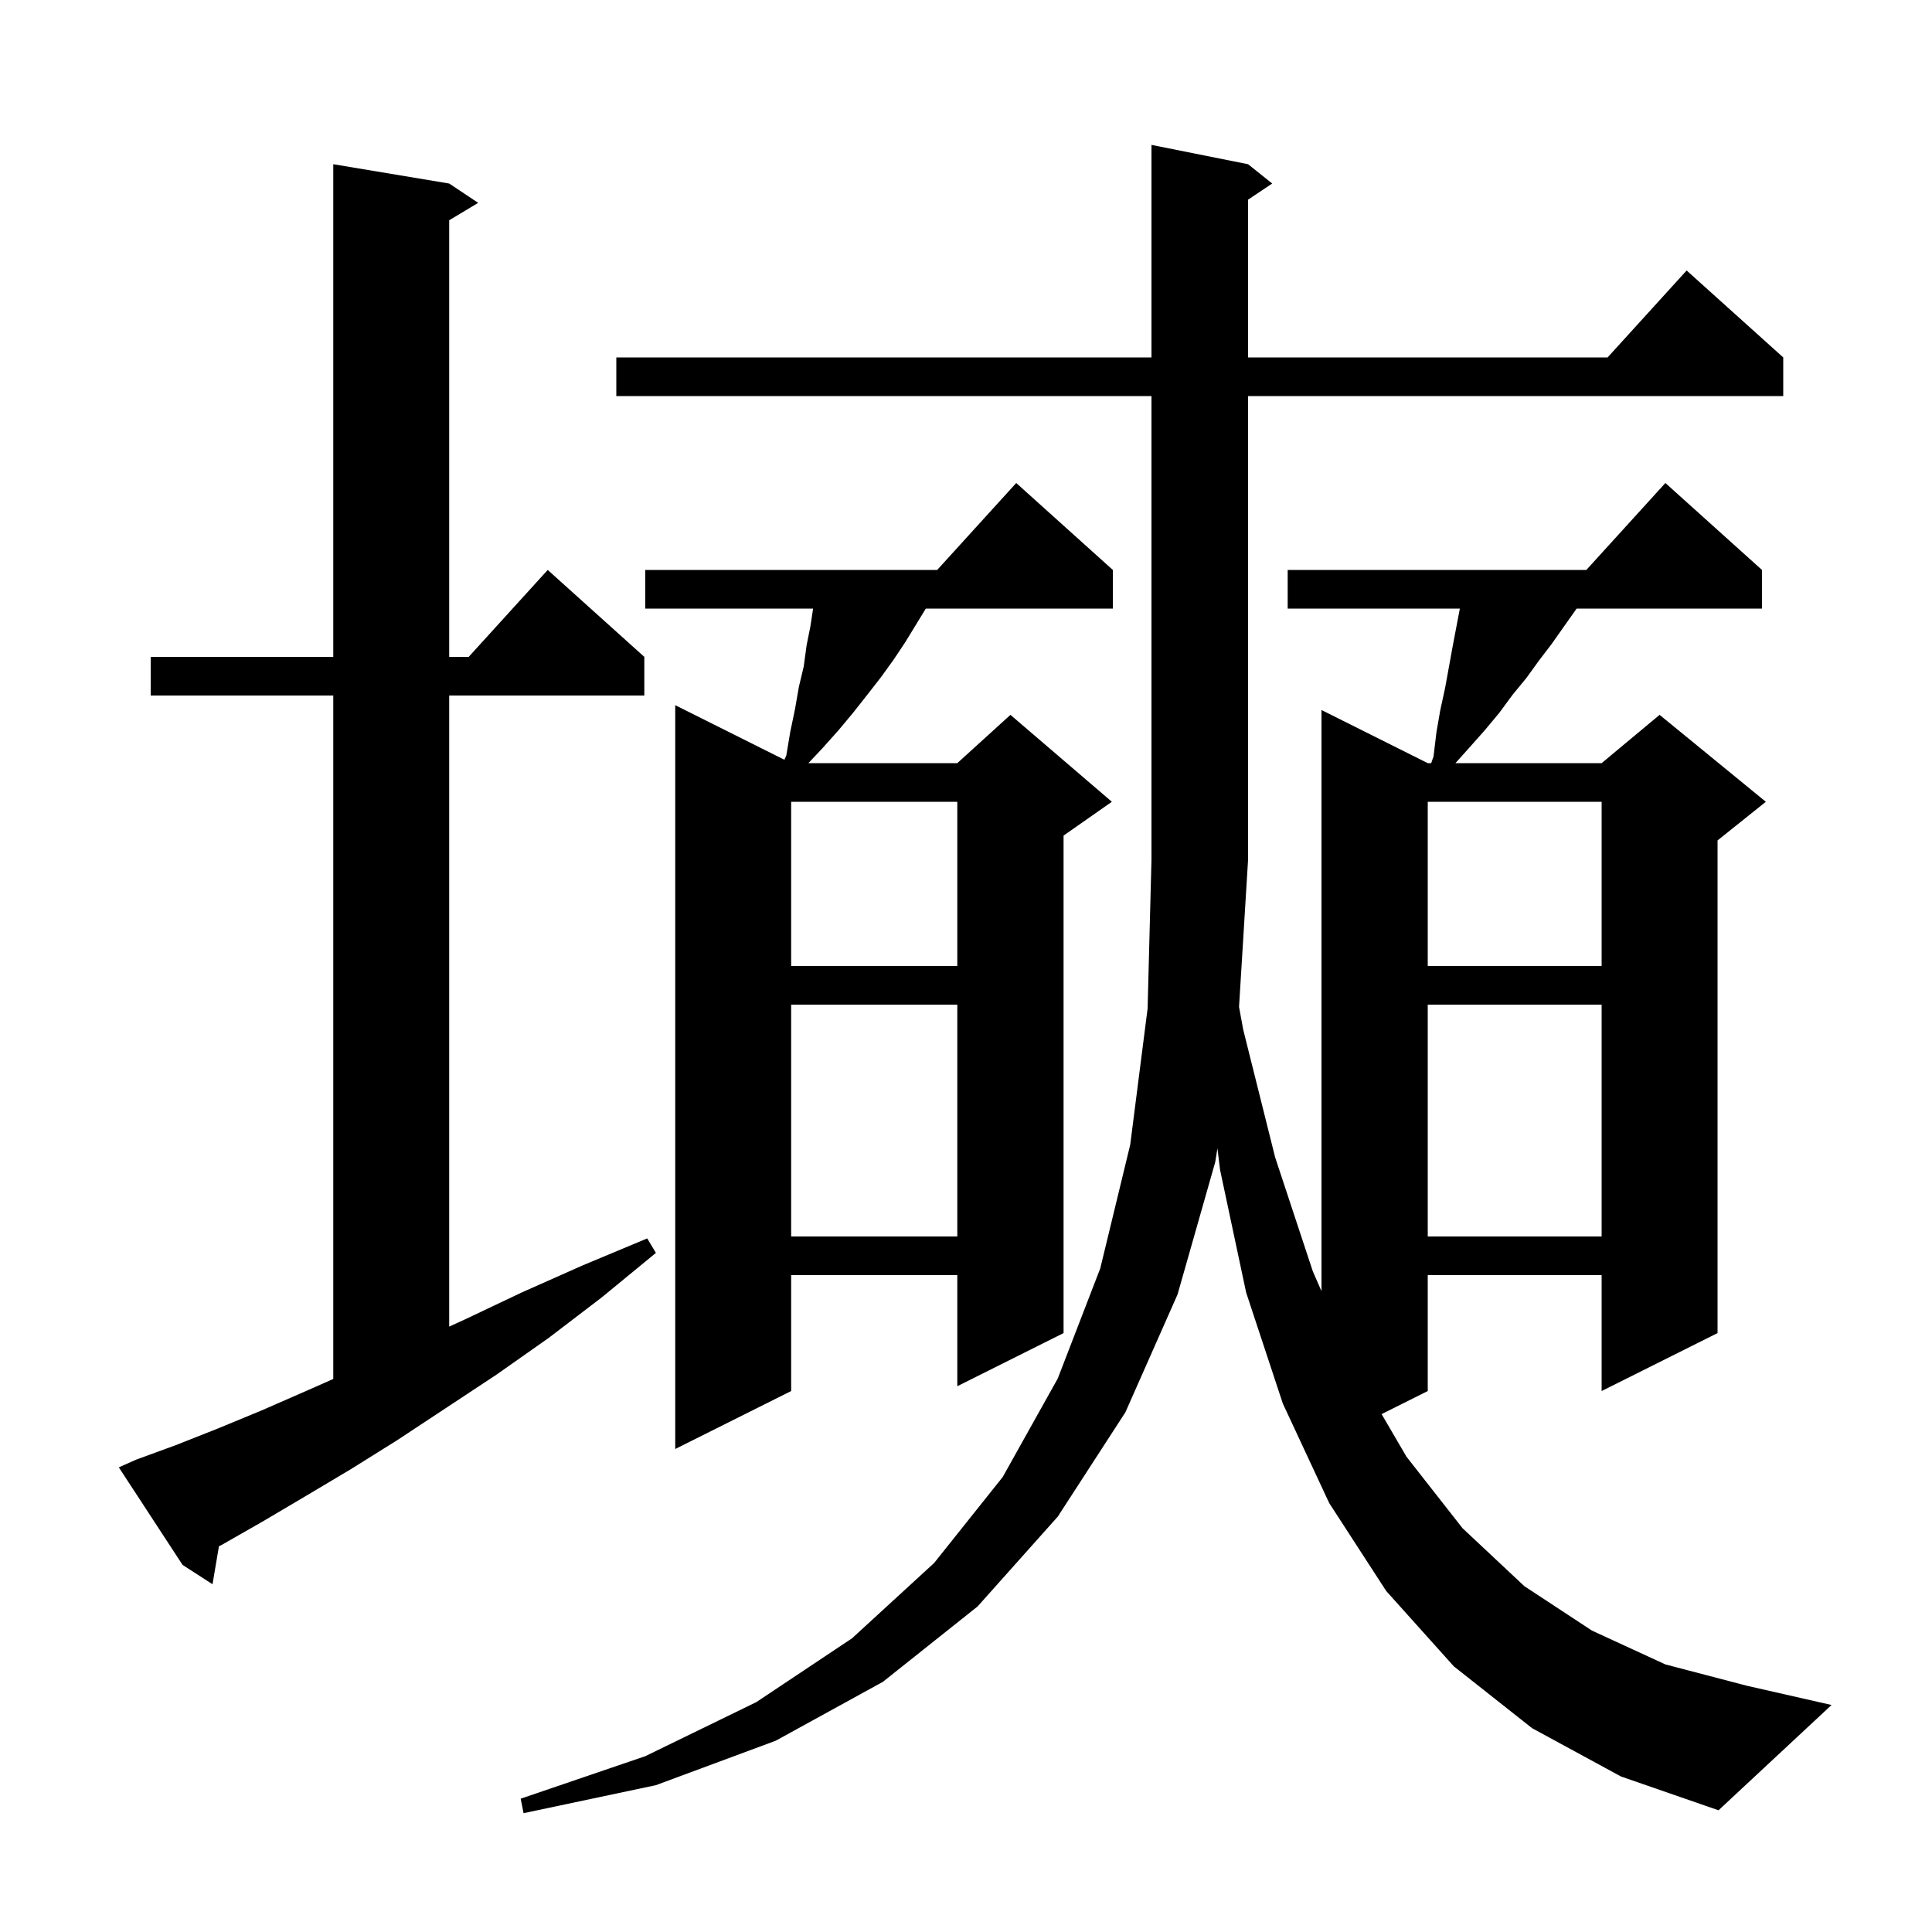 <svg xmlns="http://www.w3.org/2000/svg" xmlns:xlink="http://www.w3.org/1999/xlink" version="1.1" baseProfile="full" viewBox="0 0 200 200" width="200" height="200">
<g fill="black">
<path d="M 158.6 178.9 L 150.5 172.5 L 143.5 164.7 L 137.6 155.6 L 132.8 145.3 L 129.0 133.8 L 126.3 121.1 L 126.028 118.875 L 125.8 120.3 L 121.9 134.0 L 116.5 146.2 L 109.5 157.0 L 101.2 166.3 L 91.4 174.1 L 80.3 180.2 L 67.9 184.8 L 54.2 187.7 L 53.9 186.2 L 66.8 181.8 L 78.3 176.2 L 88.2 169.6 L 96.7 161.8 L 103.8 152.9 L 109.5 142.7 L 113.9 131.3 L 117.0 118.5 L 118.8 104.4 L 119.2 89.0 L 119.2 41.0 L 63.8 41.0 L 63.8 37.0 L 119.2 37.0 L 119.2 15.0 L 129.2 17.0 L 131.7 19.0 L 129.2 20.667 L 129.2 37.0 L 166.418 37.0 L 174.6 28.0 L 184.6 37.0 L 184.6 41.0 L 129.2 41.0 L 129.2 89.0 L 128.265 104.234 L 128.7 106.6 L 132.0 119.8 L 135.9 131.6 L 136.8 133.66 L 136.8 73.5 L 147.8 79.0 L 148.157 79.0 L 148.4 78.3 L 148.7 75.8 L 149.1 73.5 L 149.6 71.2 L 150.4 66.8 L 151.124 63.0 L 133.3 63.0 L 133.3 59.0 L 164.218 59.0 L 172.4 50.0 L 182.4 59.0 L 182.4 63.0 L 163.209 63.0 L 163.0 63.3 L 160.6 66.7 L 159.3 68.4 L 158.0 70.2 L 156.6 71.9 L 155.2 73.8 L 153.7 75.6 L 152.1 77.4 L 150.668 79.0 L 165.8 79.0 L 171.8 74.0 L 182.8 83.0 L 177.8 87.0 L 177.8 138.0 L 165.8 144.0 L 165.8 132.0 L 147.8 132.0 L 147.8 144.0 L 143.023 146.389 L 145.6 150.8 L 151.4 158.2 L 157.8 164.2 L 164.8 168.8 L 172.4 172.3 L 180.8 174.5 L 189.6 176.5 L 177.9 187.4 L 167.8 183.9 Z M 14.1 151.1 L 18.2 149.6 L 22.5 147.9 L 27.1 146.0 L 31.9 143.9 L 34.5 142.75 L 34.5 72.0 L 15.6 72.0 L 15.6 68.0 L 34.5 68.0 L 34.5 17.0 L 46.5 19.0 L 49.5 21.0 L 46.5 22.8 L 46.5 68.0 L 48.518 68.0 L 56.7 59.0 L 66.7 68.0 L 66.7 72.0 L 46.5 72.0 L 46.5 137.33 L 48.1 136.6 L 54.0 133.8 L 60.3 131.0 L 67.0 128.2 L 67.9 129.7 L 62.3 134.3 L 56.8 138.5 L 51.4 142.3 L 46.1 145.8 L 41.1 149.1 L 36.3 152.1 L 31.6 154.9 L 27.2 157.5 L 23.0 159.9 L 22.664 160.072 L 22.0 164.0 L 18.9 162.0 L 12.3 151.9 Z M 115.2 59.0 L 115.2 63.0 L 95.839 63.0 L 93.7 66.5 L 92.5 68.3 L 91.2 70.1 L 89.8 71.9 L 88.3 73.8 L 86.8 75.6 L 85.1 77.5 L 83.683 79.0 L 99.1 79.0 L 104.6 74.0 L 115.1 83.0 L 110.1 86.5 L 110.1 138.0 L 99.1 143.5 L 99.1 132.0 L 81.9 132.0 L 81.9 144.0 L 69.9 150.0 L 69.9 73.0 L 81.204 78.652 L 81.4 78.2 L 81.8 75.8 L 82.3 73.4 L 82.7 71.1 L 83.2 69.0 L 83.5 66.8 L 83.9 64.8 L 84.17 63.0 L 66.8 63.0 L 66.8 59.0 L 97.018 59.0 L 105.2 50.0 Z M 147.8 104.0 L 147.8 128.0 L 165.8 128.0 L 165.8 104.0 Z M 81.9 104.0 L 81.9 128.0 L 99.1 128.0 L 99.1 104.0 Z M 147.8 83.0 L 147.8 100.0 L 165.8 100.0 L 165.8 83.0 Z M 81.9 83.0 L 81.9 100.0 L 99.1 100.0 L 99.1 83.0 Z " />
</g>
</svg>

